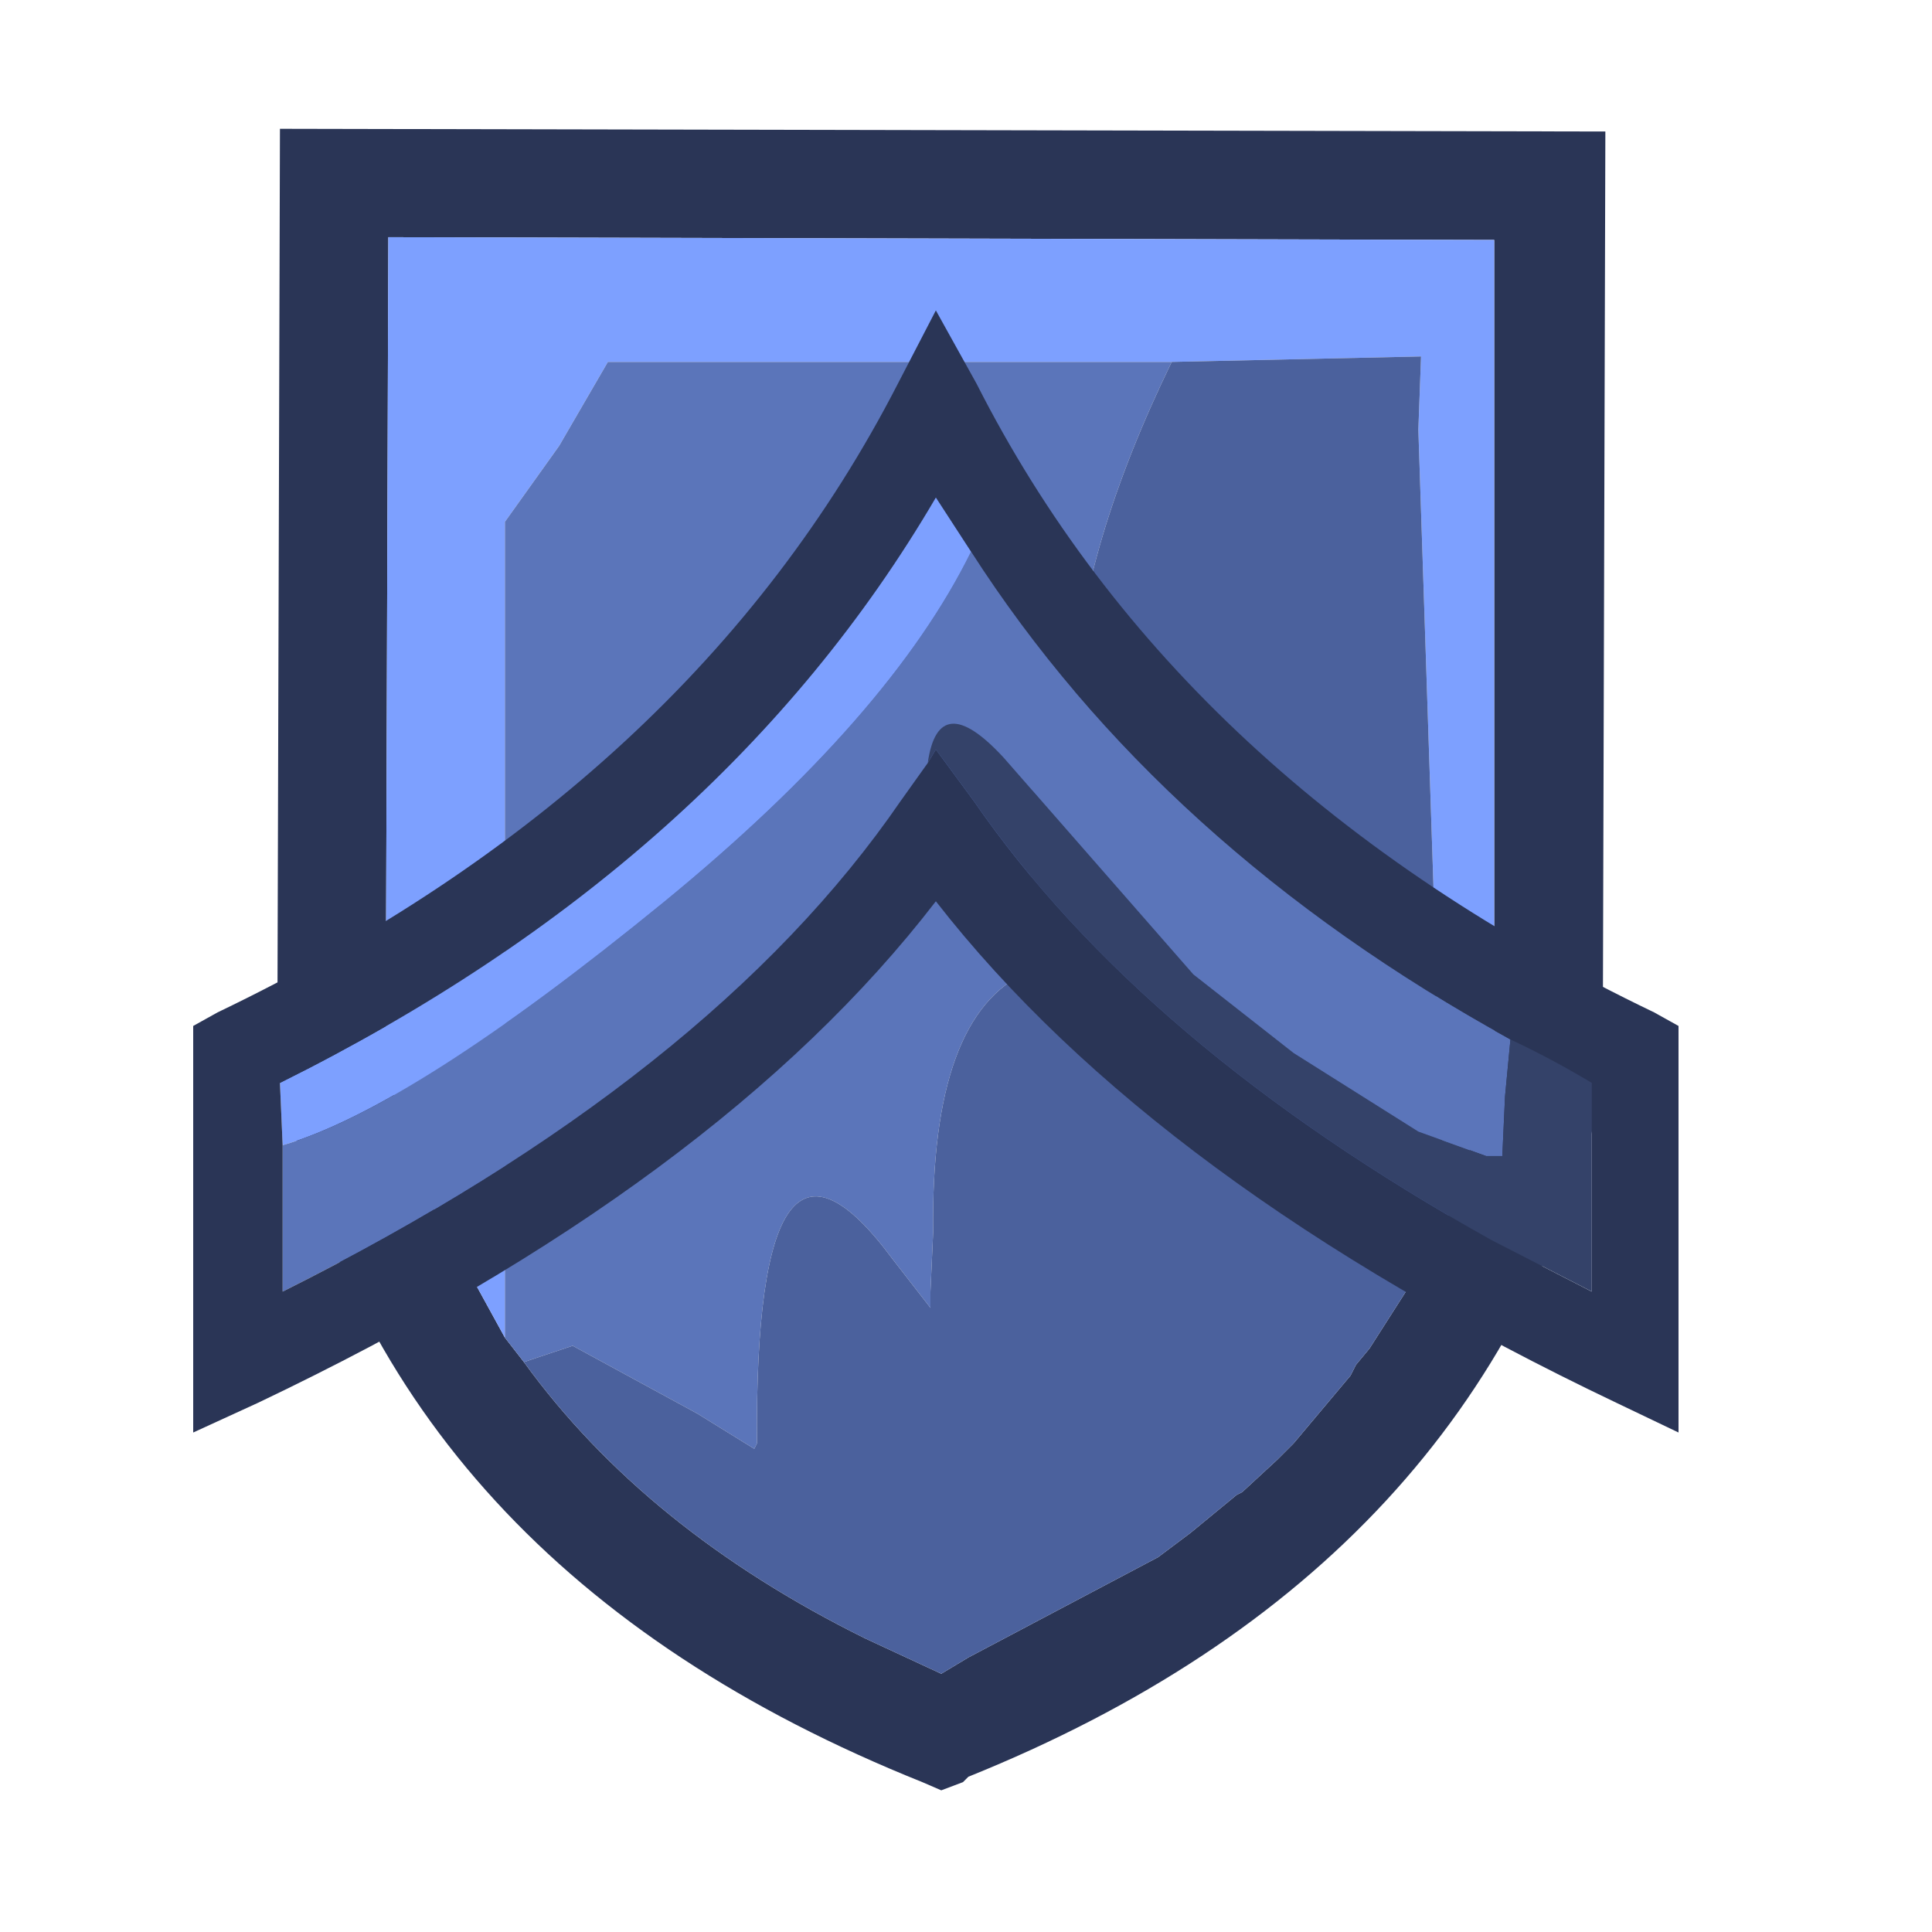 <svg width="30" height="30" viewBox="0 0 30 30" fill="none" xmlns="http://www.w3.org/2000/svg">
<path fill-rule="evenodd" clip-rule="evenodd" d="M8.135 21.15C9.397 22.89 11.165 24.32 13.438 25.443L14.616 25.99L15.037 25.737L17.983 24.18L18.488 23.801L19.204 23.212L19.288 23.17L19.835 22.665L20.087 22.413L20.971 21.36L21.056 21.192L21.266 20.939L22.234 19.424L22.318 19.214L22.529 18.793L22.529 18.835L22.697 18.288L23.118 16.857L23.202 16.646L23.202 3.726L6.03 3.683L5.988 16.604L6.662 18.625L7.84 20.771L8.135 21.15ZM15.037 27.589L14.953 27.673L14.616 27.8L14.322 27.673C8.794 25.457 5.483 21.851 4.389 16.857L4.305 16.773L4.347 2L24.928 2.042L24.886 16.941C23.679 21.879 20.396 25.429 15.037 27.589Z" fill="#2A3556"/>
<path fill-rule="evenodd" clip-rule="evenodd" d="M22.529 18.793L22.402 17.825L22.36 16.562L22.318 16.268L22.276 14.29L22.024 6.672L22.066 5.535L18.194 5.62L9.439 5.62L8.682 6.924L7.84 8.103L7.84 20.771L6.662 18.625L5.988 16.604L6.03 3.683L23.202 3.726L23.202 16.646L23.118 16.857L22.697 18.288L22.529 18.835L22.529 18.793Z" fill="#7DA0FF"/>
<path fill-rule="evenodd" clip-rule="evenodd" d="M18.194 5.62C17.268 7.527 16.763 9.225 16.678 10.712C16.23 11.273 16.005 11.947 16.005 12.732L15.963 15.089C14.953 15.538 14.462 16.885 14.49 19.13L14.448 20.056L14.448 20.308L13.859 19.55C12.428 17.614 11.726 18.569 11.754 22.413L11.712 22.497L10.828 21.95L8.892 20.897L8.135 21.15L7.84 20.771L7.84 8.103L8.682 6.924L9.439 5.62L18.194 5.62Z" fill="#5B75BA"/>
<path fill-rule="evenodd" clip-rule="evenodd" d="M8.135 21.15L8.892 20.897L10.828 21.95L11.712 22.497L11.754 22.413C11.726 18.569 12.428 17.614 13.859 19.55L14.448 20.308L14.448 20.056L14.49 19.13C14.462 16.885 14.953 15.538 15.963 15.089L16.005 12.732C16.005 11.947 16.23 11.273 16.678 10.712C16.763 9.225 17.268 7.527 18.194 5.62L22.066 5.535L22.024 6.672L22.276 14.29L22.318 16.268L22.36 16.562L22.402 17.825L22.529 18.793L22.318 19.214L22.234 19.424L21.266 20.939L21.056 21.192L20.971 21.36L20.087 22.413L19.835 22.665L19.288 23.17L19.204 23.212L18.488 23.801L17.983 24.18L15.037 25.737L14.616 25.99L13.438 25.443C11.165 24.32 9.397 22.89 8.135 21.15Z" fill="#4B619D"/>
<path fill-rule="evenodd" clip-rule="evenodd" d="M15.079 8.566C14.237 10.277 12.652 12.087 10.323 13.995C7.714 16.127 5.736 17.39 4.389 17.783L4.347 16.815C8.92 14.542 12.315 11.512 14.532 7.724L15.079 8.566Z" fill="#7DA0FF"/>
<path fill-rule="evenodd" clip-rule="evenodd" d="M23.454 16.141L23.37 17.025L23.328 17.951L23.076 17.951L22.024 17.572L20.087 16.352L18.53 15.131L15.584 11.764C14.911 11.035 14.518 11.063 14.406 11.848L13.985 12.438C12.021 15.3 8.822 17.839 4.389 20.056L4.389 17.783C5.736 17.39 7.714 16.127 10.323 13.995C12.652 12.087 14.237 10.277 15.079 8.566C17.043 11.624 19.835 14.149 23.454 16.141Z" fill="#5B75BA"/>
<path fill-rule="evenodd" clip-rule="evenodd" d="M25.685 15.72L26.064 15.931L26.064 22.244L25.096 21.781C20.326 19.508 16.805 16.913 14.532 13.995C12.287 16.913 8.78 19.508 4.01 21.781L3 22.244L3 15.931L3.379 15.72C8.289 13.364 11.81 10.109 13.943 5.956L14.532 4.82L15.163 5.956C17.268 10.109 20.775 13.364 25.685 15.72ZM23.454 16.141C19.835 14.149 17.043 11.624 15.079 8.566L14.532 7.724C12.315 11.512 8.92 14.542 4.347 16.815L4.389 17.783L4.389 20.056C8.822 17.839 12.021 15.3 13.985 12.438L14.406 11.848L14.532 11.638L15.121 12.438C16.861 14.963 19.54 17.236 23.16 19.256L24.717 20.056L24.717 16.815C24.296 16.562 23.875 16.338 23.454 16.141Z" fill="#2A3556"/>
<path fill-rule="evenodd" clip-rule="evenodd" d="M14.406 11.848C14.518 11.063 14.911 11.035 15.584 11.764L18.53 15.131L20.087 16.352L22.024 17.572L23.076 17.951L23.328 17.951L23.37 17.025L23.454 16.141C23.875 16.338 24.296 16.562 24.717 16.815L24.717 20.055L23.16 19.256C19.54 17.236 16.861 14.963 15.121 12.438L14.532 11.638L14.406 11.848Z" fill="#344269"/>
</svg>
